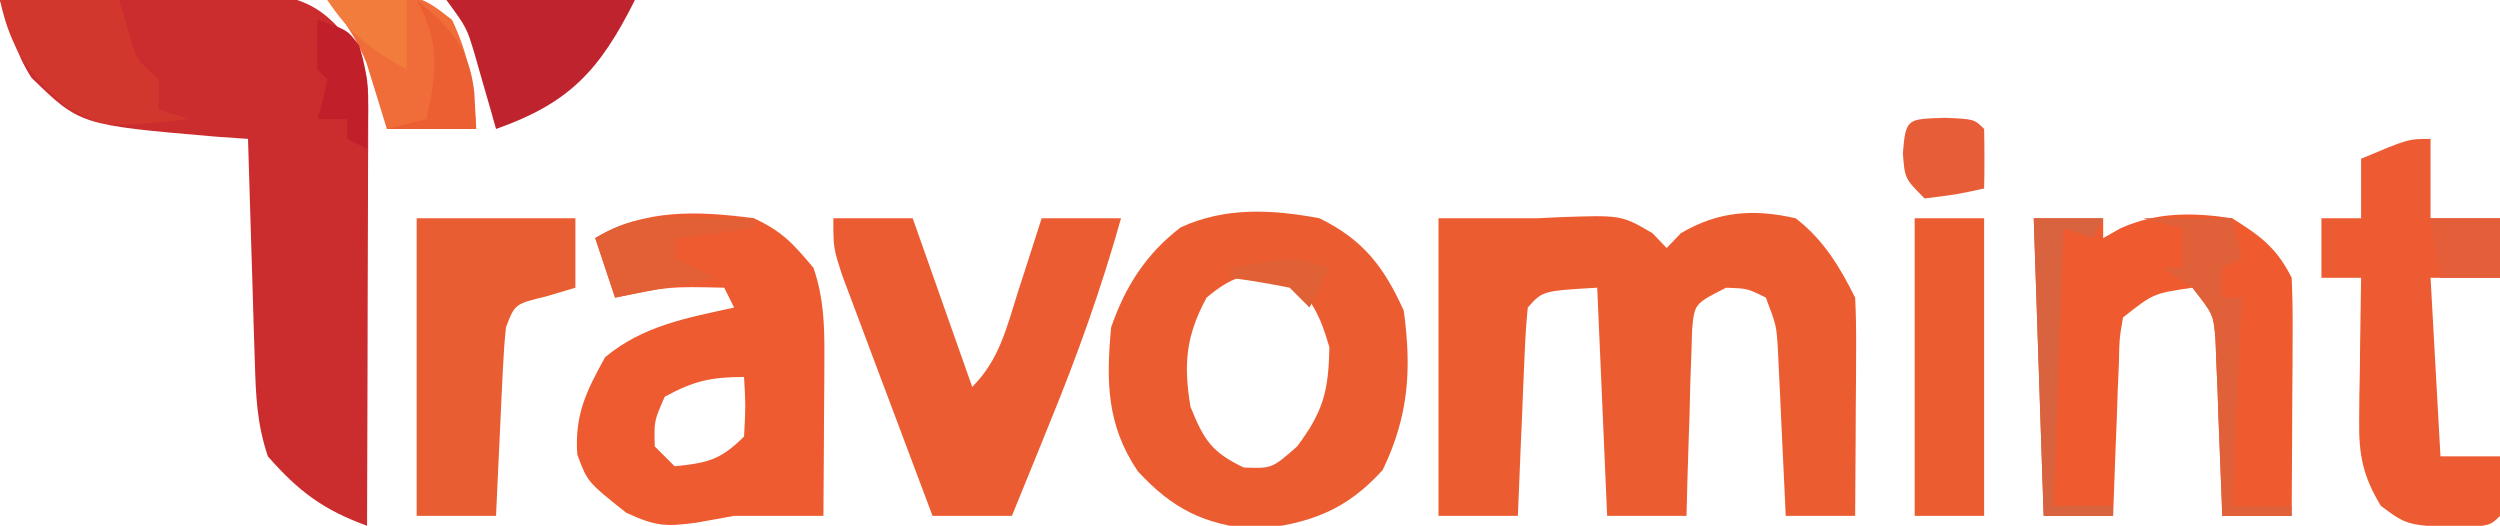<?xml version="1.0" encoding="UTF-8"?>
<svg version="1.1" xmlns="http://www.w3.org/2000/svg" width="252" height="53">
<path d="M0 0 C4.323 -0.124 8.645 -0.215 12.97 -0.275 C14.44 -0.3 15.909 -0.334 17.378 -0.377 C19.496 -0.438 21.612 -0.466 23.73 -0.488 C25.003 -0.514 26.276 -0.541 27.587 -0.568 C31.883 0.147 33.295 1.671 36 5 C37.187 7.374 37.121 8.802 37.114 11.45 C37.113 12.371 37.113 13.291 37.113 14.24 C37.108 15.236 37.103 16.232 37.098 17.258 C37.096 18.276 37.095 19.294 37.093 20.343 C37.088 23.604 37.075 26.864 37.062 30.125 C37.057 32.332 37.053 34.539 37.049 36.746 C37.038 42.164 37.021 47.582 37 53 C32.602 51.399 30.114 49.547 27 46 C25.878 42.634 25.792 39.909 25.684 36.363 C25.642 35.065 25.6 33.766 25.557 32.428 C25.517 31.056 25.477 29.684 25.438 28.312 C25.394 26.929 25.351 25.546 25.307 24.162 C25.2 20.775 25.098 17.388 25 14 C23.926 13.925 22.852 13.85 21.746 13.773 C8.066 12.599 8.066 12.599 3.164 7.828 C1.599 5.37 0.888 2.764 0 0 Z " fill="#CB2C2D" transform="translate(0,0)"/>
<path d="M0 0 C3.333 0 6.667 0 10 0 C11.05 -0.052 11.05 -0.052 12.121 -0.105 C18.438 -0.329 18.438 -0.329 21.562 1.5 C22.037 1.995 22.511 2.49 23 3 C23.474 2.505 23.949 2.01 24.438 1.5 C28.221 -0.715 31.728 -0.967 36 0 C38.793 2.149 40.428 4.855 42 8 C42.084 9.667 42.107 11.338 42.098 13.008 C42.094 13.994 42.091 14.98 42.088 15.996 C42.075 17.545 42.075 17.545 42.062 19.125 C42.058 20.165 42.053 21.206 42.049 22.277 C42.037 24.852 42.021 27.426 42 30 C39.69 30 37.38 30 35 30 C34.975 29.44 34.95 28.88 34.924 28.303 C34.808 25.765 34.685 23.226 34.562 20.688 C34.523 19.806 34.484 18.925 34.443 18.018 C34.401 17.17 34.36 16.322 34.316 15.449 C34.28 14.669 34.243 13.889 34.205 13.085 C34.059 10.807 34.059 10.807 33 8 C31.138 7.076 31.138 7.076 29 7 C25.813 8.614 25.813 8.614 25.568 11.155 C25.541 12.024 25.515 12.893 25.488 13.789 C25.453 14.73 25.417 15.671 25.381 16.641 C25.358 17.625 25.336 18.61 25.312 19.625 C25.278 20.618 25.244 21.61 25.209 22.633 C25.126 25.088 25.057 27.544 25 30 C22.36 30 19.72 30 17 30 C16.505 18.615 16.505 18.615 16 7 C10.484 7.322 10.484 7.322 9 9 C8.843 10.559 8.749 12.125 8.684 13.691 C8.642 14.636 8.6 15.58 8.557 16.553 C8.517 17.546 8.478 18.539 8.438 19.562 C8.394 20.56 8.351 21.557 8.307 22.584 C8.2 25.056 8.098 27.528 8 30 C5.36 30 2.72 30 0 30 C0 20.1 0 10.2 0 0 Z " fill="#EC5C31" transform="translate(145,22)"/>
<path d="M0 0 C4.411 2.163 6.495 4.886 8.5 9.312 C9.307 15.267 8.999 19.925 6.375 25.375 C2.62 29.525 -1.062 30.796 -6.562 31.375 C-11.719 30.813 -14.789 29.309 -18.312 25.5 C-21.455 20.845 -21.504 16.439 -21 11 C-19.577 6.89 -17.5 3.612 -14 0.926 C-9.513 -1.151 -4.768 -0.894 0 0 Z M-11.375 8 C-13.463 11.854 -13.711 14.709 -13 19 C-11.651 22.336 -10.877 23.585 -7.625 25.125 C-4.788 25.231 -4.788 25.231 -2.25 23 C0.404 19.461 0.921 17.396 1 13 C0.083 9.827 -0.663 8.337 -3 6 C-6.837 5.416 -8.366 5.466 -11.375 8 Z " fill="#EC5C31" transform="translate(133,22)"/>
<path d="M0 0 C2.861 1.347 3.902 2.505 6 5 C7.036 8.018 7.117 10.81 7.098 13.984 C7.094 14.919 7.091 15.854 7.088 16.816 C7.08 17.784 7.071 18.753 7.062 19.75 C7.058 20.734 7.053 21.717 7.049 22.73 C7.037 25.154 7.021 27.577 7 30 C4 30 1 30 -2 30 C-3.258 30.227 -4.516 30.454 -5.812 30.688 C-8.951 31.098 -9.878 31.056 -12.875 29.688 C-16.783 26.584 -16.783 26.584 -17.812 23.812 C-18.079 19.821 -16.927 17.469 -15 14 C-11.162 10.82 -6.775 10.052 -2 9 C-2.33 8.34 -2.66 7.68 -3 7 C-8.578 6.875 -8.578 6.875 -14 8 C-14.66 6.02 -15.32 4.04 -16 2 C-11.005 -0.976 -5.635 -0.745 0 0 Z M-9 18 C-10.073 20.445 -10.073 20.445 -10 23 C-9.34 23.66 -8.68 24.32 -8 25 C-4.703 24.67 -3.377 24.377 -1 22 C-0.833 18.917 -0.833 18.917 -1 16 C-4.309 16 -6.111 16.403 -9 18 Z " fill="#EE5B30" transform="translate(76,22)"/>
<path d="M0 0 C2.31 0 4.62 0 7 0 C7 0.66 7 1.32 7 2 C7.568 1.678 8.137 1.355 8.723 1.023 C12.428 -0.642 16.017 -0.596 20 0 C22.87 1.794 24.491 2.983 26 6 C26.085 7.813 26.107 9.63 26.098 11.445 C26.094 12.522 26.091 13.598 26.088 14.707 C26.08 15.835 26.071 16.963 26.062 18.125 C26.058 19.261 26.053 20.396 26.049 21.566 C26.037 24.378 26.021 27.189 26 30 C23.69 30 21.38 30 19 30 C18.98 29.41 18.96 28.82 18.94 28.212 C18.845 25.536 18.735 22.862 18.625 20.188 C18.594 19.259 18.563 18.33 18.531 17.373 C18.493 16.48 18.454 15.588 18.414 14.668 C18.367 13.435 18.367 13.435 18.319 12.177 C18.116 9.71 18.116 9.71 16 7 C12.069 7.575 12.069 7.575 9 10 C8.63 12.129 8.63 12.129 8.586 14.57 C8.528 15.914 8.528 15.914 8.469 17.285 C8.422 18.691 8.422 18.691 8.375 20.125 C8.317 21.542 8.317 21.542 8.258 22.988 C8.163 25.325 8.078 27.662 8 30 C5.69 30 3.38 30 1 30 C0.67 20.1 0.34 10.2 0 0 Z " fill="#EF5A2F" transform="translate(205,22)"/>
<path d="M0 0 C2.64 0 5.28 0 8 0 C9.98 5.61 11.96 11.22 14 17 C16.754 14.246 17.474 11.002 18.625 7.375 C18.854 6.669 19.084 5.962 19.32 5.234 C19.886 3.491 20.444 1.746 21 0 C23.64 0 26.28 0 29 0 C27.017 7.065 24.593 13.837 21.812 20.625 C21.444 21.534 21.076 22.443 20.697 23.379 C19.802 25.588 18.903 27.795 18 30 C15.36 30 12.72 30 10 30 C8.57 26.212 7.146 22.422 5.728 18.629 C5.244 17.339 4.759 16.05 4.272 14.762 C3.573 12.909 2.88 11.054 2.188 9.199 C1.769 8.084 1.35 6.968 0.918 5.819 C0 3 0 3 0 0 Z " fill="#EC5C32" transform="translate(84,22)"/>
<path d="M0 0 C0 2.64 0 5.28 0 8 C2.31 8 4.62 8 7 8 C7 9.98 7 11.96 7 14 C4.69 14 2.38 14 0 14 C0.33 19.94 0.66 25.88 1 32 C2.98 32 4.96 32 7 32 C7.043 34 7.041 36 7 38 C6 39 6 39 2.688 39.188 C-2.396 38.929 -2.396 38.929 -5 37 C-6.796 34.053 -7.242 31.882 -7.195 28.453 C-7.189 27.609 -7.182 26.764 -7.176 25.895 C-7.159 25.022 -7.142 24.149 -7.125 23.25 C-7.116 22.362 -7.107 21.474 -7.098 20.559 C-7.074 18.372 -7.041 16.186 -7 14 C-8.32 14 -9.64 14 -11 14 C-11 12.02 -11 10.04 -11 8 C-9.68 8 -8.36 8 -7 8 C-7 6.02 -7 4.04 -7 2 C-2.25 0 -2.25 0 0 0 Z " fill="#EC5B31" transform="translate(245,14)"/>
<path d="M0 0 C5.333 0 10.667 0 16 0 C16 2.31 16 4.62 16 7 C15.031 7.289 14.061 7.577 13.062 7.875 C9.893 8.642 9.893 8.642 9 11 C8.849 12.447 8.751 13.899 8.684 15.352 C8.642 16.202 8.6 17.053 8.557 17.93 C8.517 18.819 8.478 19.709 8.438 20.625 C8.394 21.522 8.351 22.419 8.307 23.344 C8.2 25.562 8.098 27.781 8 30 C5.36 30 2.72 30 0 30 C0 20.1 0 10.2 0 0 Z " fill="#E95D33" transform="translate(42,22)"/>
<path d="M0 0 C2.31 0 4.62 0 7 0 C7 9.9 7 19.8 7 30 C4.69 30 2.38 30 0 30 C0 20.1 0 10.2 0 0 Z " fill="#EB5C31" transform="translate(193,22)"/>
<path d="M0 0 C6.27 0 12.54 0 19 0 C15.439 7.122 12.381 10.395 5 13 C4.807 12.313 4.613 11.626 4.414 10.918 C4.154 10.017 3.893 9.116 3.625 8.188 C3.37 7.294 3.115 6.401 2.852 5.48 C2.047 2.795 2.047 2.795 0 0 Z " fill="#BF232D" transform="translate(45,0)"/>
<path d="M0 0 C3.96 0 7.92 0 12 0 C12.289 0.949 12.578 1.897 12.875 2.875 C13.768 6.052 13.768 6.052 16 8 C16 8.99 16 9.98 16 11 C16.99 11.33 17.98 11.66 19 12 C10.721 12.9 10.721 12.9 6.848 10.875 C3.007 7.757 1.059 4.943 0 0 Z " fill="#D2372E" transform="translate(0,0)"/>
<path d="M0 0 C9.009 -0.774 9.009 -0.774 12.562 2 C14.383 5.8 14.716 8.804 15 13 C12.03 13 9.06 13 6 13 C4.975 9.68 4.975 9.68 3.949 6.359 C2.949 3.873 1.691 2.066 0 0 Z " fill="#F06C38" transform="translate(33,0)"/>
<path d="M0 0 C2.97 0 5.94 0 9 0 C9.33 1.32 9.66 2.64 10 4 C9.01 4.495 9.01 4.495 8 5 C8 5.99 8 6.98 8 8 C8.66 8 9.32 8 10 8 C9.67 14.93 9.34 21.86 9 29 C10.98 29 12.96 29 15 29 C15 29.33 15 29.66 15 30 C12.69 30 10.38 30 8 30 C7.98 29.41 7.96 28.82 7.94 28.212 C7.845 25.536 7.735 22.862 7.625 20.188 C7.594 19.259 7.563 18.33 7.531 17.373 C7.493 16.48 7.454 15.588 7.414 14.668 C7.383 13.846 7.351 13.024 7.319 12.177 C7.116 9.71 7.116 9.71 5 7 C4.01 6.34 3.02 5.68 2 5 C2.66 5 3.32 5 4 5 C4 3.68 4 2.36 4 1 C2.68 0.67 1.36 0.34 0 0 Z " fill="#E0603A" transform="translate(216,22)"/>
<path d="M0 0 C1.078 0.018 2.155 0.036 3.266 0.055 C4.495 0.089 4.495 0.089 5.75 0.125 C5.75 0.455 5.75 0.785 5.75 1.125 C3.11 1.455 0.47 1.785 -2.25 2.125 C-2.25 2.785 -2.25 3.445 -2.25 4.125 C-0.93 4.785 0.39 5.445 1.75 6.125 C-1.55 6.785 -4.85 7.445 -8.25 8.125 C-8.91 6.145 -9.57 4.165 -10.25 2.125 C-6.773 -0.018 -4.038 -0.088 0 0 Z " fill="#E36036" transform="translate(70.25,21.875)"/>
<path d="M0 0 C3 0.125 3 0.125 4 1.125 C4.041 3.125 4.043 5.125 4 7.125 C1.125 7.75 1.125 7.75 -2 8.125 C-4 6.125 -4 6.125 -4.188 3.562 C-3.911 -0.036 -3.678 0.153 0 0 Z " fill="#E75D37" transform="translate(196,11.875)"/>
<path d="M0 0 C2.31 0 4.62 0 7 0 C6.67 0.66 6.34 1.32 6 2 C5.01 1.67 4.02 1.34 3 1 C2.67 10.24 2.34 19.48 2 29 C3.98 29 5.96 29 8 29 C8 29.33 8 29.66 8 30 C5.69 30 3.38 30 1 30 C0.67 20.1 0.34 10.2 0 0 Z " fill="#D9623F" transform="translate(205,22)"/>
<path d="M0 0 C3 1 3 1 4.188 2.562 C5.37 6.111 5.124 9.267 5 13 C4.34 12.67 3.68 12.34 3 12 C3 11.34 3 10.68 3 10 C2.01 10 1.02 10 0 10 C0.278 9.041 0.278 9.041 0.562 8.062 C0.707 7.382 0.851 6.701 1 6 C0.67 5.67 0.34 5.34 0 5 C-0.041 3.334 -0.043 1.666 0 0 Z " fill="#C1202A" transform="translate(32,2)"/>
<path d="M0 0 C3.494 2.867 5.288 4.842 5.812 9.312 C5.874 10.529 5.936 11.746 6 13 C3.03 13 0.06 13 -3 13 C-1.68 12.67 -0.36 12.34 1 12 C2.03 7.237 2.395 4.341 0 0 Z " fill="#EB5F33" transform="translate(42,0)"/>
<path d="M0 0 C2.31 0 4.62 0 7 0 C7 1.98 7 3.96 7 6 C5.02 6 3.04 6 1 6 C0.67 4.02 0.34 2.04 0 0 Z " fill="#E45E3A" transform="translate(245,22)"/>
<path d="M0 0 C2.64 0 5.28 0 8 0 C8 2.31 8 4.62 8 7 C4.464 5.089 2.21 3.374 0 0 Z " fill="#F27C3B" transform="translate(33,0)"/>
<path d="M0 0 C-0.66 1.32 -1.32 2.64 -2 4 C-2.66 3.34 -3.32 2.68 -4 2 C-5.988 1.602 -7.989 1.262 -10 1 C-10 0.67 -10 0.34 -10 0 C-3.375 -1.125 -3.375 -1.125 0 0 Z " fill="#E06136" transform="translate(134,27)"/>
</svg>
